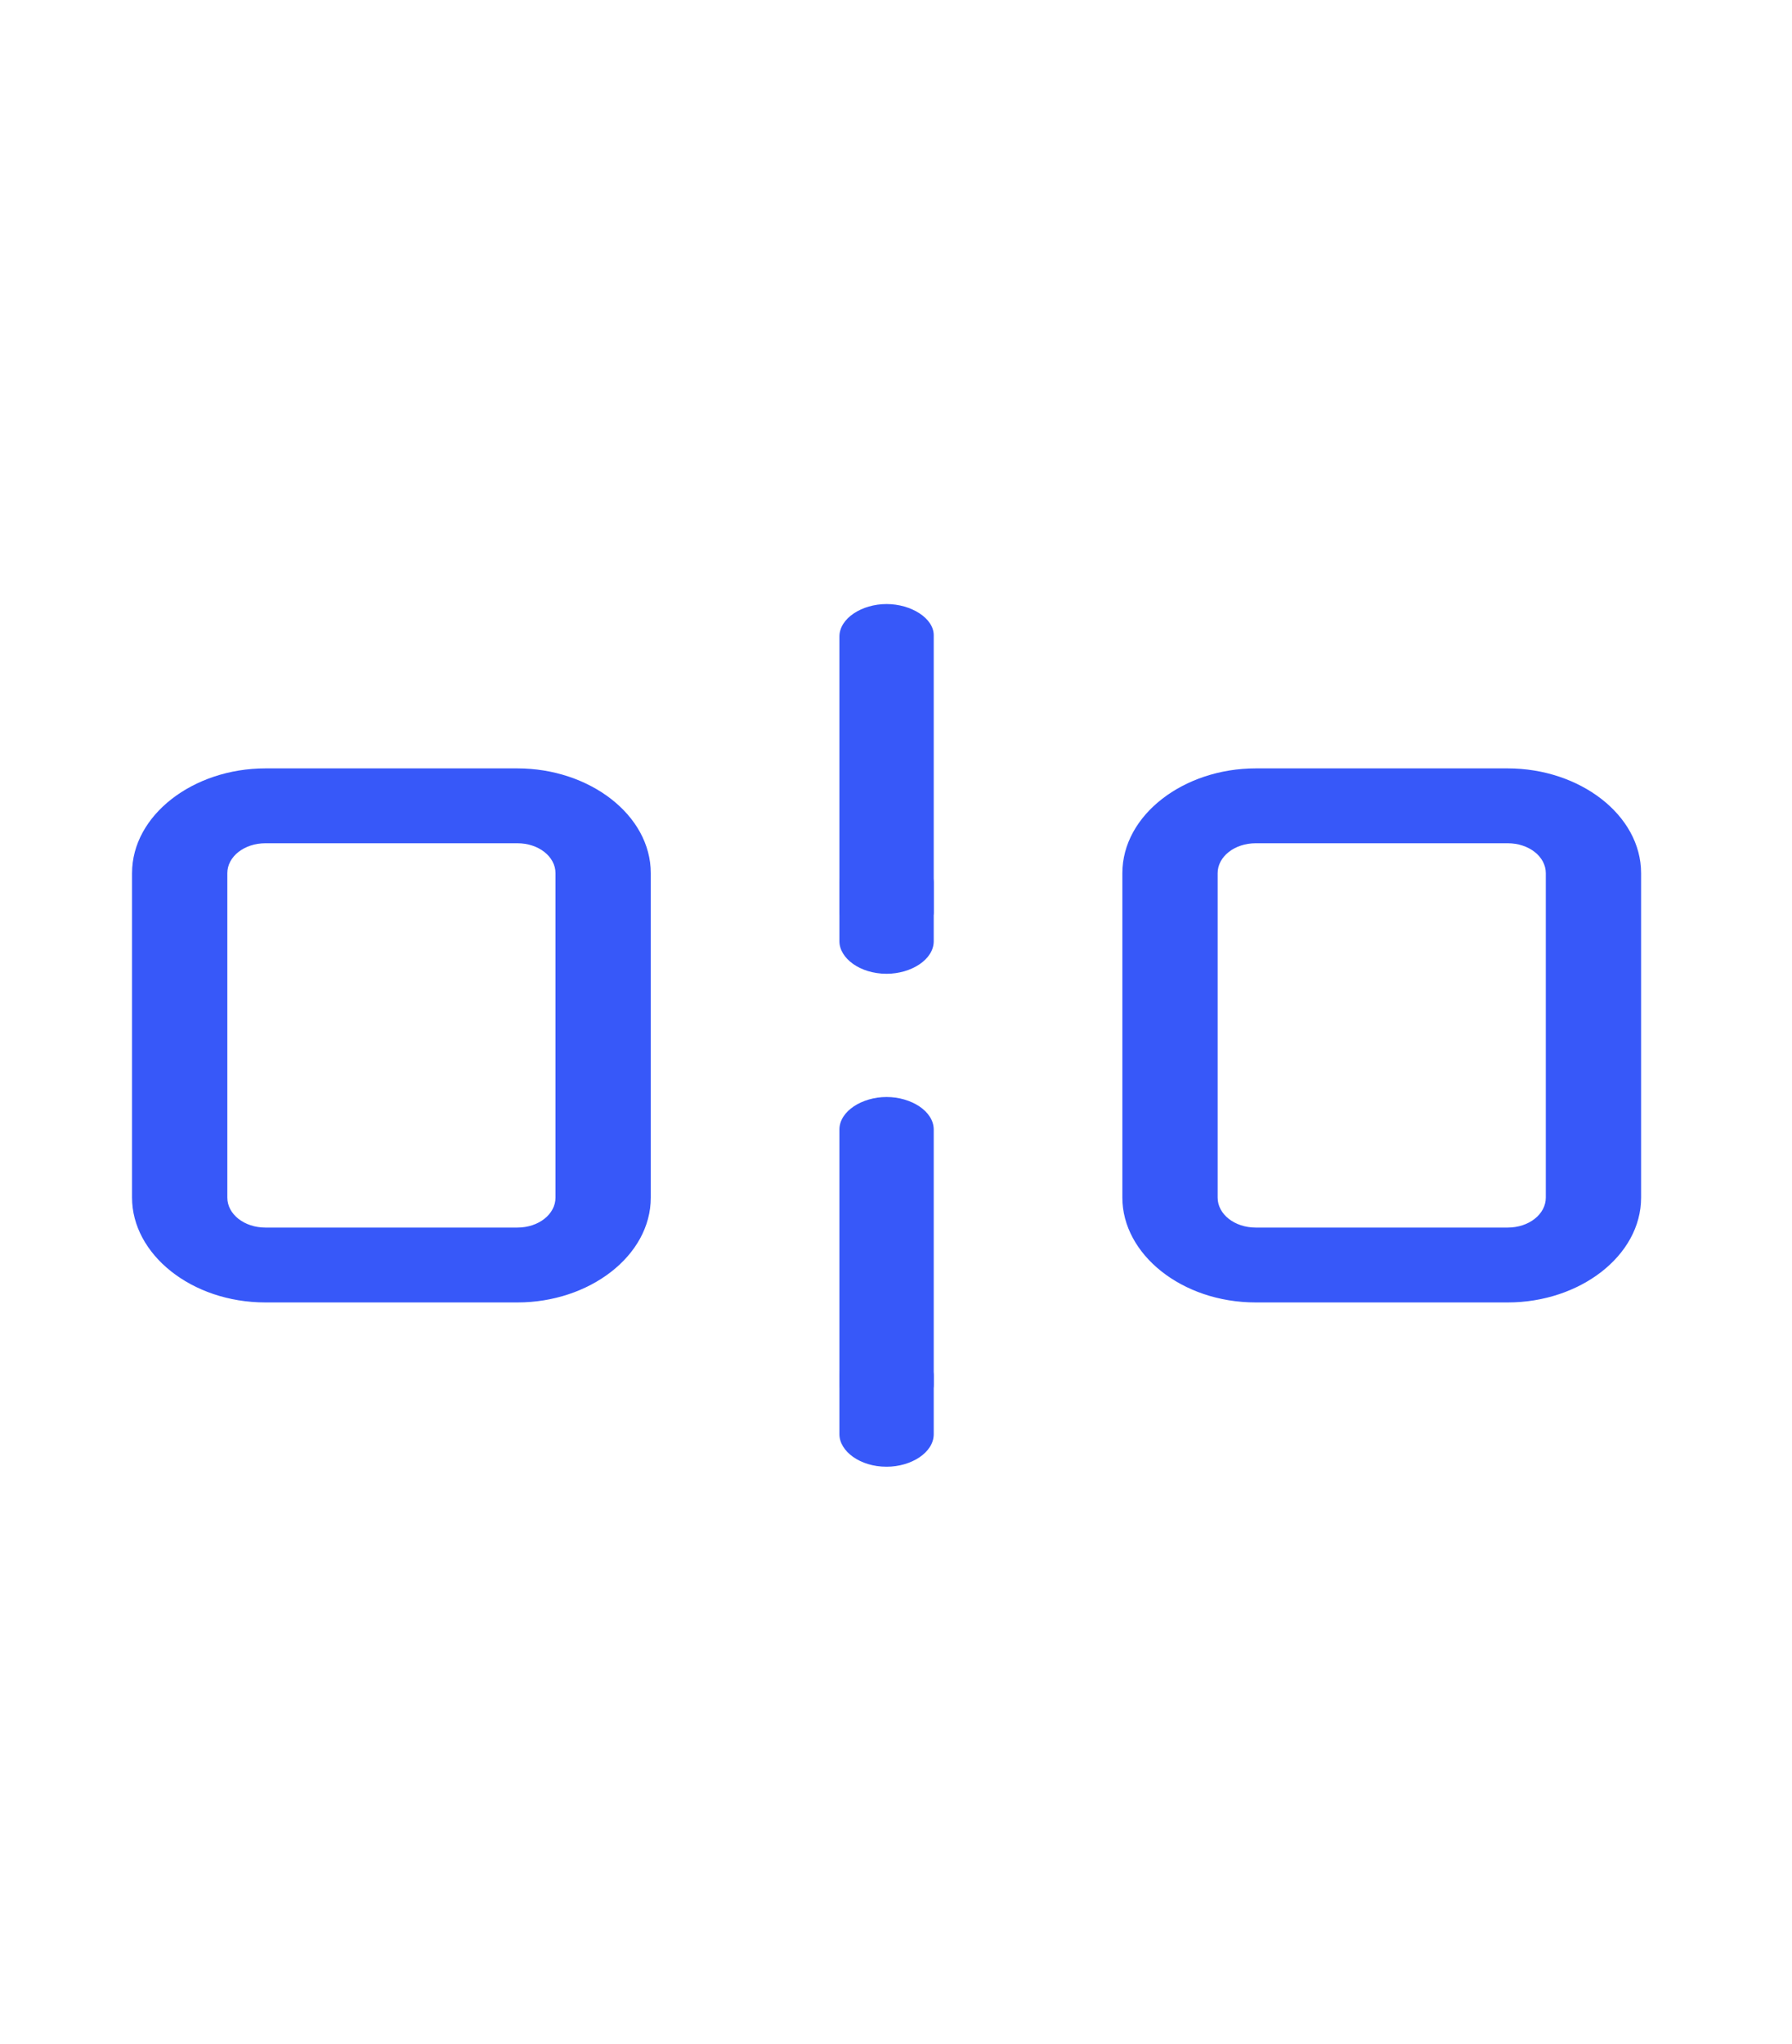 <svg width="57" height="65" viewBox="0 0 57 65" fill="none" xmlns="http://www.w3.org/2000/svg">
<path d="M47.957 24.436H39.943C37.653 24.436 35.7 25.917 35.7 27.769V38.086C35.7 39.885 37.586 41.42 39.943 41.42H47.957C50.247 41.42 52.2 39.938 52.2 38.086V27.769C52.2 25.917 50.247 24.436 47.957 24.436ZM49.169 38.086C49.169 38.615 48.631 39.039 47.957 39.039H39.943C39.27 39.039 38.731 38.615 38.731 38.086V27.769C38.731 27.24 39.27 26.817 39.943 26.817H47.957C48.631 26.817 49.169 27.24 49.169 27.769V38.086Z" fill="#3758F9"/>
<path d="M16.457 24.436H8.443C6.153 24.436 4.2 25.917 4.2 27.769V38.086C4.2 39.885 6.086 41.42 8.443 41.42H16.457C18.747 41.42 20.7 39.938 20.7 38.086V27.769C20.7 25.917 18.747 24.436 16.457 24.436ZM17.669 38.086C17.669 38.615 17.131 39.039 16.457 39.039H8.443C7.77 39.039 7.231 38.615 7.231 38.086V27.769C7.231 27.24 7.77 26.817 8.443 26.817H16.457C17.131 26.817 17.669 27.24 17.669 27.769V38.086Z" fill="#3758F9"/>
<path d="M28.2 19.21C27.418 19.21 26.7 19.66 26.7 20.246V29.008C26.7 29.549 27.352 27.702 28.2 27.702C28.983 27.702 29.7 29.594 29.7 29.008V20.201C29.7 19.66 28.983 19.21 28.2 19.21Z" fill="#3758F9"/>
<path d="M28.2 27.049C27.418 27.049 26.7 27.499 26.7 28.085V29.932C26.7 30.472 27.352 30.968 28.2 30.968C28.983 30.968 29.7 30.517 29.7 29.932V28.085C29.7 27.499 28.983 27.049 28.2 27.049Z" fill="#3758F9"/>
<path d="M28.2 34.887C27.418 34.887 26.7 35.338 26.7 35.923V44.032C26.7 44.573 27.352 43.379 28.2 43.379C28.983 43.379 29.7 44.618 29.7 44.032V35.923C29.7 35.338 28.983 34.887 28.2 34.887Z" fill="#3758F9"/>
<path d="M28.2 42.726C27.418 42.726 26.7 43.176 26.7 43.762V45.609C26.7 46.15 27.352 46.645 28.2 46.645C28.983 46.645 29.7 46.195 29.7 45.609V43.762C29.7 43.221 28.983 42.726 28.2 42.726Z" fill="#3758F9"/>
</svg>
